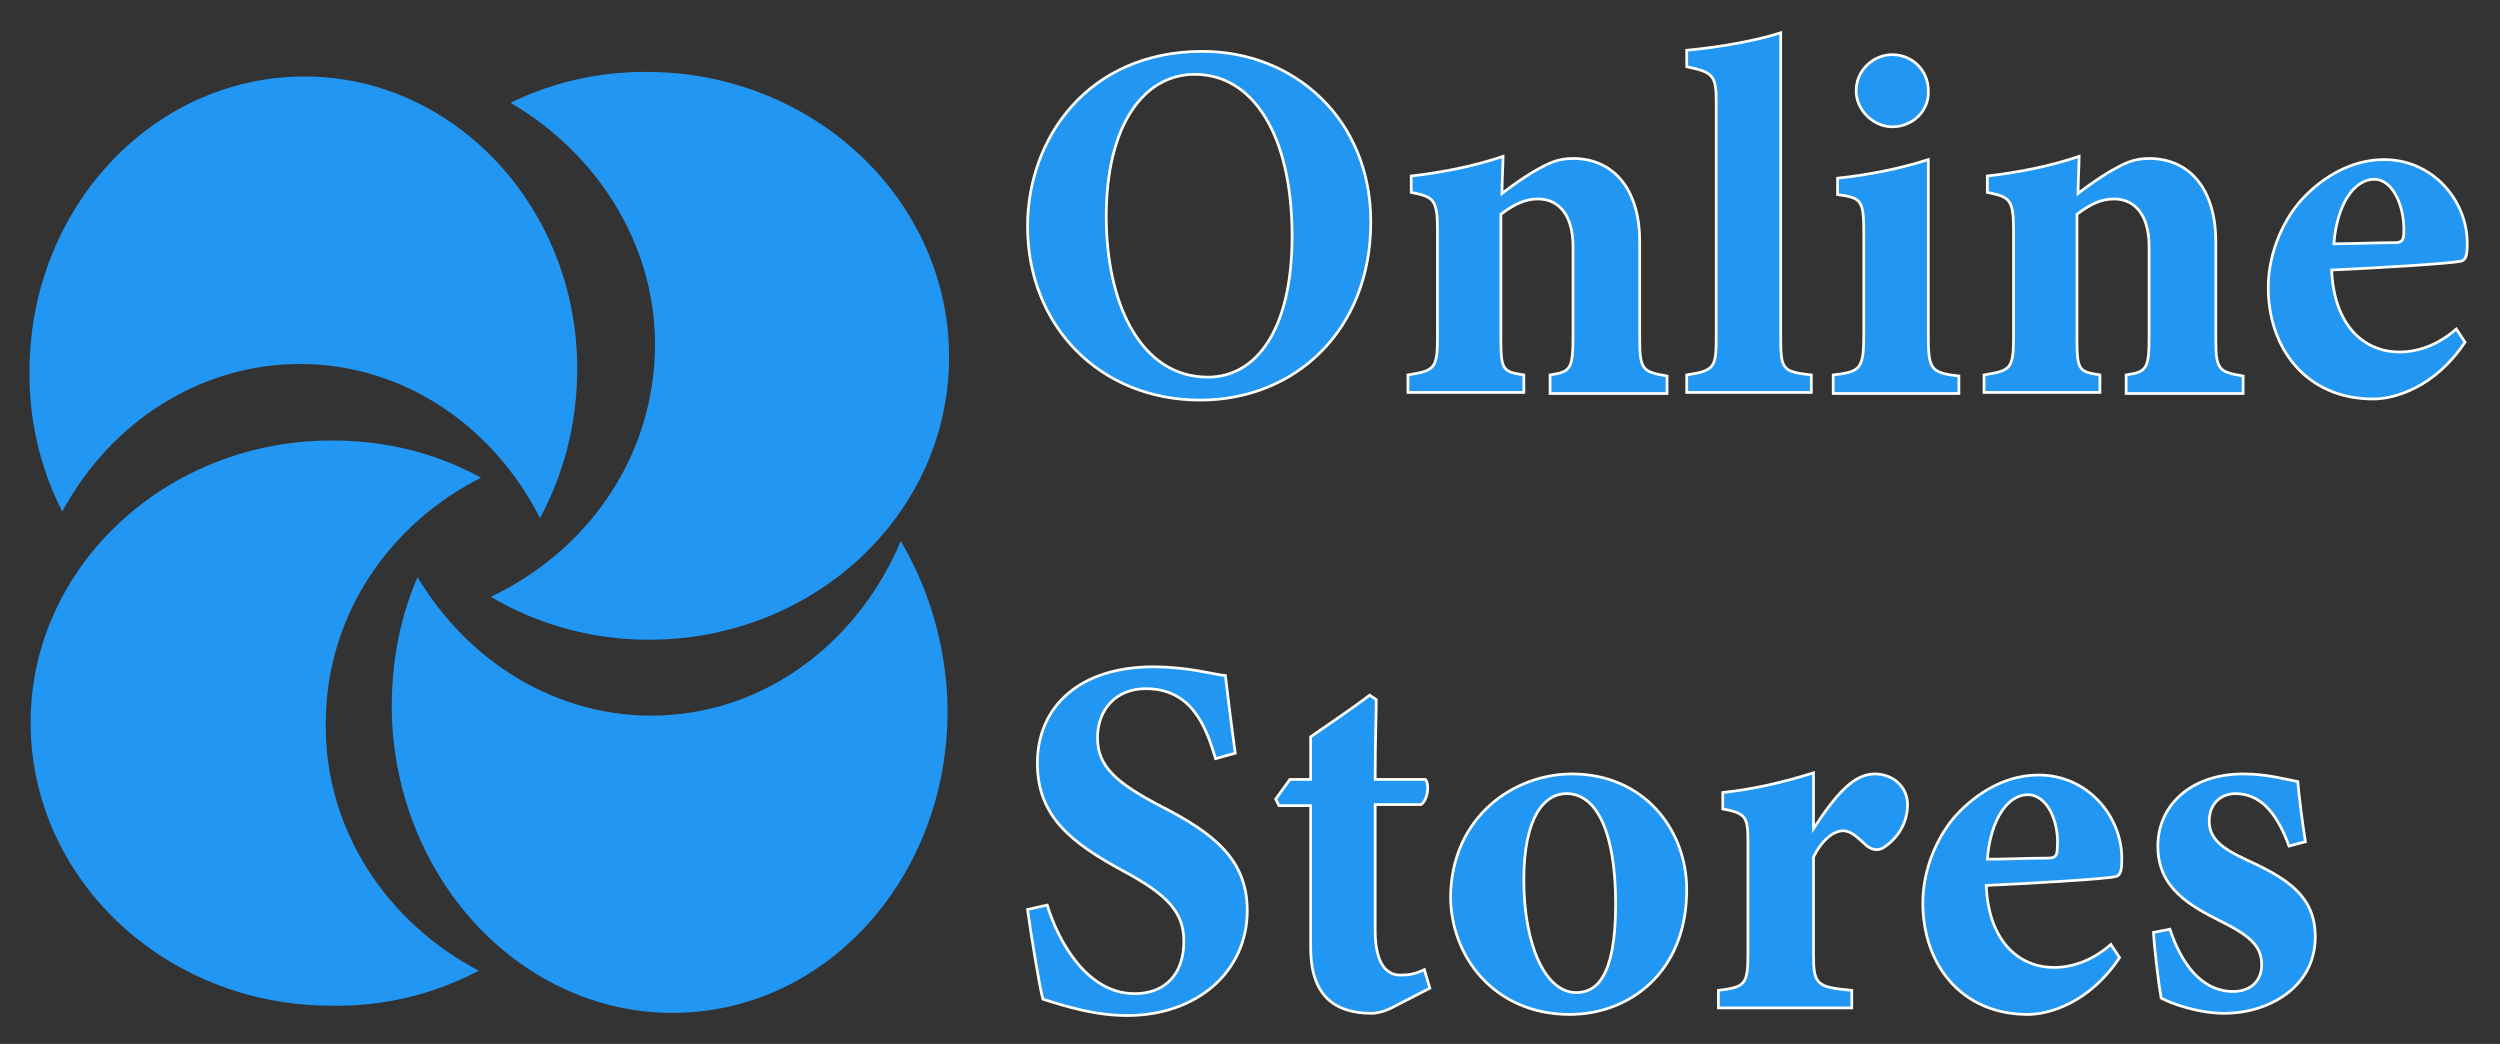 <?xml version="1.0" encoding="utf-8"?>
<!-- Generator: Adobe Illustrator 22.1.0, SVG Export Plug-In . SVG Version: 6.00 Build 0)  -->
<svg version="1.1" id="Слой_1" xmlns="http://www.w3.org/2000/svg" xmlns:xlink="http://www.w3.org/1999/xlink" x="0px" y="0px"
	 viewBox="0 0 228.7 95.5" style="enable-background:new 0 0 228.7 95.5;" xml:space="preserve">
<rect x="0" y="0" width="228.7" height="95.5" fill="#333333" stroke="none"/>
<style type="text/css">
	.st0{fill:#2196F3;}
	.st1{fill:#2196F3;stroke:#FFFFFF;stroke-width:0.25;stroke-miterlimit:10;}
</style>
<path class="st0" d="M5.7,46.8c-2-3.9-3.1-8.4-3-13.2C2.9,18.7,14.3,6.8,28.2,7C42,7.2,53.1,19.5,52.8,34.3
	c-0.1,4.8-1.3,9.2-3.4,13.1c-4.2-8.3-12.3-14-21.7-14.1C18.4,33.2,10.1,38.6,5.7,46.8z"/>
<path class="st0" d="M43.8,88.8c-4,2.1-8.6,3.3-13.5,3.2C15.1,92,2.8,80.4,2.8,66.1s12.5-25.9,27.7-25.8c4.9,0,9.5,1.2,13.5,3.4
	C35.5,48,29.8,56.4,29.8,66.2C29.7,75.9,35.4,84.4,43.8,88.8z"/>
<path class="st0" d="M46.7,9.4c4.1-2,8.7-3,13.6-2.8c15.2,0.6,27.1,12.7,26.5,27.1c-0.6,14.3-13.4,25.4-28.6,24.8
	c-4.9-0.2-9.4-1.6-13.3-3.9c8.6-4.1,14.6-12.3,15-22.1C60.3,22.9,54.9,14.2,46.7,9.4z"/>
<path class="st0" d="M82.4,49.5c2.3,3.9,3.8,8.4,4.2,13.4c1.1,15.4-9.4,28.7-23.4,29.7c-14,1-26.2-10.6-27.3-26
	c-0.3-4.9,0.5-9.7,2.3-13.8c4.9,8.2,13.6,13.3,23.1,12.6S78.7,58.3,82.4,49.5z"/>
<g>
	<g>
		<path class="st1" d="M110,4.7c8.5,0,15.4,6.3,15.4,15.6c0,10-7,16.3-15.6,16.3c-9.2,0-15.8-6.8-15.8-15.9
			C94,12.7,99.5,4.7,110,4.7z M109.3,6.8c-4.7,0-8.1,4.7-8.1,13c0,7.9,3.1,14.7,9.3,14.7c4.4,0,7.7-4.3,7.7-12.9
			C118.2,12.3,114.6,6.8,109.3,6.8z"/>
		<path class="st1" d="M141.8,35.9v-1.6c1.9-0.3,2.1-0.5,2.1-3.7v-8c0-3.3-1.6-4.4-3.2-4.4c-1.2,0-2.2,0.5-3.4,1.4V31
			c0,2.9,0.2,3,2.1,3.3v1.6h-10.6v-1.6c2.4-0.4,2.7-0.5,2.7-3.5V21c0-2.8-0.4-3-2.4-3.4v-1.5c2.7-0.3,5.8-0.9,8.4-1.8
			c0,0.7-0.1,2.3-0.1,3.4c0.9-0.7,1.9-1.4,2.9-2c1.4-0.8,2.2-1.2,3.6-1.2c3.7,0,6.1,2.8,6.1,7.6v8.9c0,2.9,0.3,3,2.5,3.4v1.6H141.8z
			"/>
		<path class="st1" d="M154.3,35.9v-1.6c2.6-0.4,2.7-0.7,2.7-3.6V9.3c0-2.4-0.3-2.7-2.7-3.2V4.6c3.2-0.3,6.4-0.9,8.6-1.6
			c0,2.1,0,4.2,0,6.4v21.3c0,3.1,0.1,3.3,2.8,3.6v1.6H154.3z"/>
		<path class="st1" d="M167.7,35.9v-1.6c2.5-0.3,2.8-0.5,2.8-3.8v-9.1c0-3.1-0.2-3.3-2.4-3.6v-1.5c2.9-0.3,5.8-0.9,8.3-1.7
			c0,2,0,3.9,0,5.8v10.2c0,3.2,0.2,3.5,2.8,3.8v1.6H167.7z M173.1,11.6c-1.7,0-3.3-1.5-3.3-3.3c0-1.9,1.6-3.3,3.3-3.3
			c1.8,0,3.3,1.4,3.3,3.3C176.5,10.1,175,11.6,173.1,11.6z"/>
		<path class="st1" d="M194.5,35.9v-1.6c1.9-0.3,2.1-0.5,2.1-3.7v-8c0-3.3-1.6-4.4-3.2-4.4c-1.2,0-2.2,0.5-3.4,1.4V31
			c0,2.9,0.2,3,2.1,3.3v1.6h-10.6v-1.6c2.4-0.4,2.7-0.5,2.7-3.5V21c0-2.8-0.4-3-2.4-3.4v-1.5c2.7-0.3,5.8-0.9,8.4-1.8
			c0,0.7-0.1,2.3-0.1,3.4c0.9-0.7,1.9-1.4,2.9-2c1.4-0.8,2.2-1.2,3.6-1.2c3.7,0,6.1,2.8,6.1,7.6v8.9c0,2.9,0.3,3,2.5,3.4v1.6H194.5z
			"/>
		<path class="st1" d="M225.5,31.3c-2.8,4.2-6.5,5.2-8.4,5.2c-6.1,0-9.6-4.6-9.6-10.2c0-3.3,1.5-6.5,3.4-8.4
			c2.1-2.1,4.6-3.3,7.2-3.3c4.5,0,7.6,3.8,7.6,7.6c0,0.8,0,1.6-0.6,1.7c-0.9,0.2-7.3,0.6-11.8,0.8c0.2,5,2.9,7.5,6.2,7.5
			c1.8,0,3.6-0.7,5.2-2.1L225.5,31.3z M217.2,16.4c-1.8,0-3.4,2.2-3.7,5.9c1.9,0,3.6-0.1,5.5-0.1c0.6,0,0.9-0.1,0.9-0.9
			C220,18.9,218.9,16.4,217.2,16.4z"/>
		<path class="st1" d="M111.2,69.4c-0.9-3-2.2-6.4-6.4-6.4c-2.7,0-4.4,1.9-4.4,4.5c0,2.6,1.7,4.1,5.7,6.2c4.9,2.5,8,4.9,8,9.6
			c0,5.5-4.5,9.6-11,9.6c-2.9,0-5.5-0.8-7.7-1.5c-0.3-1.1-1.1-6-1.4-8.2l1.8-0.4c0.9,3,3.5,8.1,8,8.1c2.8,0,4.5-1.8,4.5-4.8
			c0-2.7-1.6-4.3-5.5-6.4c-4.8-2.6-7.9-5-7.9-9.9c0-5.1,3.8-8.8,10.6-8.8c3.2,0,5.5,0.7,6.6,0.8c0.2,1.7,0.5,4.2,0.9,7.1L111.2,69.4
			z"/>
		<path class="st1" d="M127.3,92.2c-0.8,0.4-1.5,0.5-1.8,0.5c-3.5,0-5.6-1.7-5.6-6V73.7h-2.9l-0.3-0.6l1.3-1.8h1.9v-3.9
			c1.6-1.1,3.8-2.6,5.4-3.8l0.6,0.4c0,1.3-0.1,3.8-0.1,7.3h4.6c0.4,0.5,0.2,1.9-0.4,2.3h-4.2v11.5c0,3.7,1.5,4.1,2.3,4.1
			c0.8,0,1.4-0.1,2.2-0.5l0.5,1.7L127.3,92.2z"/>
		<path class="st1" d="M143.8,70.8c6.5,0,10.5,5,10.5,10.6c0,7.6-5.3,11.4-10.7,11.4c-6.9,0-10.9-5.3-10.9-10.8
			C132.8,74.7,138.5,70.8,143.8,70.8z M143.3,72.6c-2,0-3.9,2.1-3.9,7.9c0,5.8,1.9,10.3,4.8,10.3c1.7,0,3.6-1.2,3.6-8.1
			C147.8,76.2,146.1,72.6,143.3,72.6z"/>
		<path class="st1" d="M169.3,92.2h-12.1v-1.6c2.4-0.3,2.7-0.5,2.7-3.3V77c0-2.3-0.2-2.6-2.3-3v-1.5c2.8-0.3,5.4-0.9,8.3-1.8
			c0,1.5,0,3.6,0,5.1c2.1-3.2,3.7-5,5.6-5c1.7,0,3,1.2,3,2.8c0,2.3-1.6,3.6-2.3,4c-0.6,0.3-1.1,0-1.4-0.2c-0.8-0.7-1.4-1.4-2.2-1.4
			c-0.7,0-1.8,0.6-2.7,2.4v8.9c0,2.8,0.3,3,3.5,3.3V92.2z"/>
		<path class="st1" d="M193.9,87.6c-2.8,4.2-6.5,5.2-8.4,5.2c-6.1,0-9.6-4.6-9.6-10.2c0-3.3,1.5-6.5,3.4-8.4
			c2.1-2.1,4.6-3.3,7.2-3.3c4.5,0,7.6,3.8,7.6,7.6c0,0.8,0,1.6-0.6,1.7c-0.9,0.2-7.3,0.6-11.8,0.8c0.2,5,2.9,7.5,6.2,7.5
			c1.8,0,3.6-0.7,5.2-2.1L193.9,87.6z M185.5,72.7c-1.8,0-3.4,2.2-3.7,5.9c1.9,0,3.6-0.1,5.5-0.1c0.6,0,0.9-0.1,0.9-0.9
			C188.4,75.2,187.3,72.7,185.5,72.7z"/>
		<path class="st1" d="M209.4,77.4c-1.2-3.3-2.8-4.8-4.9-4.8c-1.3,0-2.4,0.9-2.4,2.5c0,1.6,1.1,2.5,3.5,3.6c3.7,1.7,6.2,3.3,6.2,7
			c0,4.7-4.4,7-8.3,7c-2.4,0-4.9-0.9-5.8-1.4c-0.2-1.1-0.6-4.3-0.7-6l1.5-0.3c1,3,2.8,5.7,5.8,5.7c1.7,0,2.6-1.1,2.6-2.4
			c0-1.5-0.7-2.5-3.5-3.9c-3-1.5-6-3.1-6-7c0-3.7,3-6.6,7.8-6.6c2.2,0,3.9,0.5,5,0.7c0.1,1.3,0.5,4.3,0.7,5.5L209.4,77.4z"/>
	</g>
</g>
</svg>
